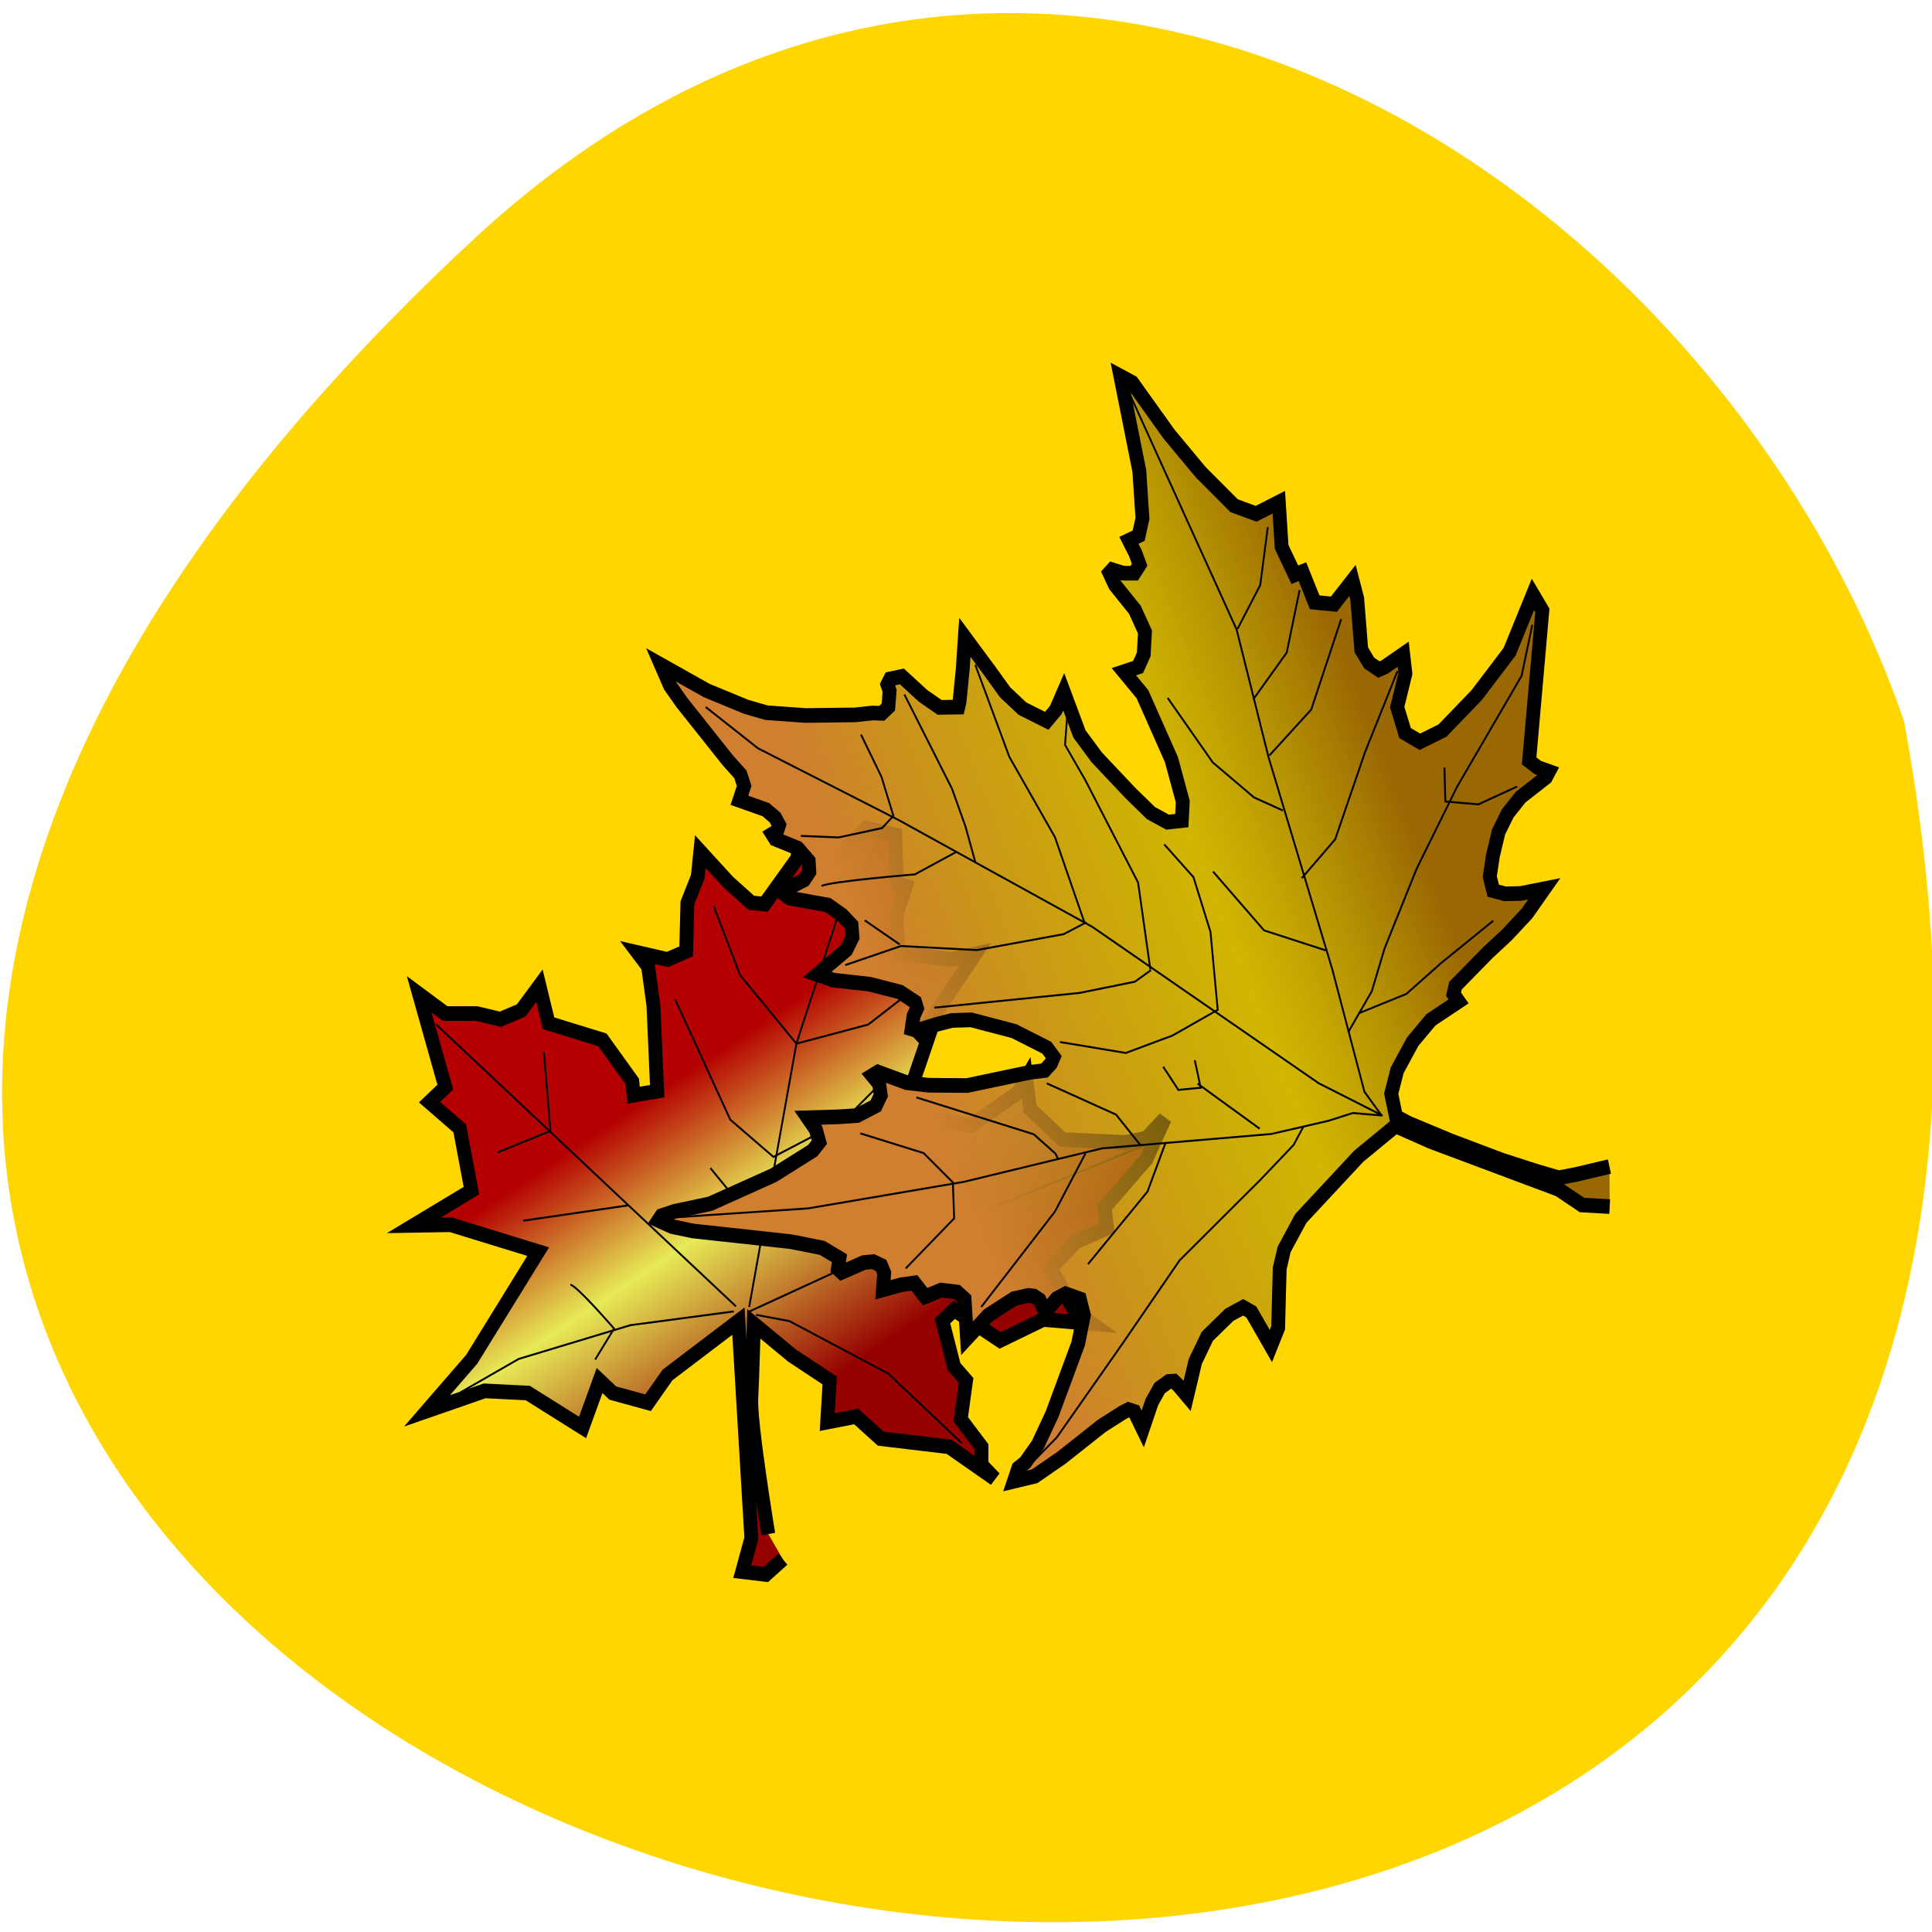 <svg xmlns="http://www.w3.org/2000/svg" viewBox="0 0 24 24"><defs><linearGradient id="0" gradientUnits="userSpaceOnUse" x1="64.899" y1="234.53" x2="89.85" y2="274.02"><stop stop-color="#b40000"/><stop offset="0.427" stop-color="#e7ea56"/><stop offset="1" stop-color="#960100"/></linearGradient><linearGradient id="1" gradientUnits="userSpaceOnUse" x1="106.81" y1="201" x2="179.42" y2="170.78"><stop stop-color="#cf7f2f"/><stop offset="0.621" stop-color="#a39504" stop-opacity="0.498"/><stop offset="1" stop-color="#956203" stop-opacity="0.949"/></linearGradient></defs><path d="m 5.875 2.98 c -21.254 19.758 22.613 32.21 17.777 5.977 c -2.387 -6.918 -10.953 -12.32 -17.777 -5.977" fill="#ffd600"/><g stroke="#000"><path d="m 83.03 298.41 l -2.456 2.092 l -3.411 -0.384 l 1.319 -4.569 l -1.865 -29.633 l -10.234 7.344 l -2.82 3.8 l -5.094 -1.324 l -1.91 -1.708 l -2.456 6.405 l -7.914 -4.697 l -6.231 -0.299 l -8.324 2.733 l 6.459 -7.05 l 9.597 -14.689 l -12.645 -3.672 l -5.322 0.085 l 8.324 -4.74 l -1.683 -8.497 l -4.366 -3.587 l 2.274 -2.05 l -3.775 -12.682 l 3.775 2.647 h 4.548 l 3.411 0.769 l 3 -1.196 l 2.638 -3.373 l 1.319 5.124 l 7.778 2.263 l 4.321 5.679 l 0.182 1.879 l 3.411 -0.555 l -0.546 -11.742 l -0.773 -5.295 l -1.501 -1.879 l 4.321 0.939 l 2.684 -1.11 l 0.182 -6.618 l 1.501 -3.587 l 0.364 -3.416 l 4 4.142 l 3.366 2.861 l 1.91 0.171 l 4.73 -6.234 l 0.182 -1.324 l 2.092 1.324 l 3 0.213 l 4.73 -4.355 l 4.139 0.939 l 0.227 6.618 l 1.319 0.384 l -1.319 3.758 l 0.182 5.295 l 7.732 0.939 l 3.411 -0.726 l -5.094 7.173 l -3.229 4.526 l 1.91 -1.324 l -2.456 6.789 l -1.319 6.06 l -2.274 0.384 l 2.274 3.03 l 4.912 -3.971 l 4.685 0.726 l 6.823 -4.526 l 1.137 -1.879 l 0.546 4.142 l 4.73 4.185 l 9.1 0.384 l 3 -0.598 l 2.638 -2.647 l -2.638 5.508 l -6.05 6.618 l 0.364 2.818 l -4.503 1.879 l -3.593 3.587 l 3.411 5.893 l 2.456 1.665 l -7 -0.555 l -6.231 2.861 l -6.641 -4.185 l -1.683 1.537 l 1.683 6.234 l 1.728 1.879 l -0.773 5.295 l 3 3.758 v 2.477 l 1.91 1.879 l -6.595 -4.355 l -9.87 -1.11 l -3.548 -3.03 l -4.185 0.769 l 0.364 -5.679 l -5.458 -3.416 l -5.504 -4.313 c 0 0 -0.182 6.789 -0.364 10.205 c -0.182 3.373 2.456 18.489 2.456 18.489" transform="matrix(0.086 0 0 0.091 2.584 -7.787)" fill="url(#0)" stroke-width="2"/><g fill="none" stroke-width="0.265" transform="matrix(0.086 0 0 0.091 2.584 -7.787)"><path d="m 32.955 225.43 l 43.3 38.472"/><path d="m 78.17 263.99 l 6.823 -35.953 l 5.867 -17.12 l 6.823 -11.657"/><path d="m 136.07 241.62 l -45.666 17.678 l -12.19 5.295"/><path d="m 108.91 282.61 l -10.643 -9.522 l -14.282 -7.173 l -4.821 -0.854"/><path d="m 36.458 275.65 l 8.415 -4.569 l 16.15 -4.612 l 14.919 -1.879"/><path d="m 72.57 245.03 l 7.414 8.54 l 9.597 -7"/><path d="m 67.48 222.02 l 7.96 16.397 l 6.231 5.081 l 10.279 -5.081 l 6.459 -6.149"/><path d="m 73.03 209.25 l 3.821 9.437 l 8.142 9.351 l 10.37 -2.605 l 7.277 -5.337"/><path d="m 48.51 229.23 l 0.955 10.718 l -7.641 2.946"/><path d="m 45.509 252.21 l 15.15 -2.092"/><path d="m 52.33 260.96 c 0.773 -0.085 6.322 5.978 6.322 5.978 l -2.729 4.227"/><path d="m 120.01 262.54 l -17.375 -8.454 l 3.184 -10.931"/></g><path d="m 206.21 212.52 l -4.776 1.067 l -2.547 0.47 l -3.093 -0.854 l -5.185 -1.58 l -7.414 -2.647 l -6.05 -2.391 l -1.774 -0.897 l -0.682 -3.117 l 0.864 -3.202 l 2.229 -3.886 l 2.638 -2.989 l 4 -2.519 l -0.728 -0.982 l 0.273 -1.153 l 4.685 -4.526 l 2.729 -2.391 l 2.911 -2.946 l 2.502 -3.373 l -3.411 0.64 l -2.274 0.043 l -1.683 -0.427 l -0.5 -1.921 l 0.455 -2.861 l 0.819 -3.245 l 1.319 -2.519 l 1.865 -2.22 l 3.639 -2.69 l 0.455 -0.811 l -1.637 -0.555 l -1.228 -0.897 l 1.91 -20.538 l -1.365 -2.178 l -3.366 7.814 l -4.73 5.893 l -4.958 4.868 l -3.275 1.537 l -2.138 -1.196 l -1.137 -3.544 l 1.183 -4.569 l -0.318 -2.647 l -2.684 1.751 l -0.819 0.342 l -1.41 -0.897 l -1.137 -1.793 l -0.591 -7 l -0.682 -2.477 l -2.684 3.245 l -2.775 -0.256 l -1.774 -4.185 l -1.092 0.427 l -1.91 -3.8 l -0.409 -6.106 l -3.275 1.58 l -3.184 -1.11 l -4.821 -4.569 l -4.548 -5.167 l -5.367 -7.088 l -1.683 -0.854 l 2.729 12.938 l 0.455 6.49 l -0.546 2.348 l -1.41 0.64 l 0.955 1.793 l 0.591 1.537 l -0.773 1.153 h -1.592 l -1.592 -0.47 l -0.409 0.427 l 0.819 1.665 l 2.866 3.373 l 1.455 3.03 l -0.182 3.074 l -0.819 1.708 l -2.047 0.64 l 2.684 3.074 l 4.185 8.924 l 1.637 5.722 l -0.136 2.605 l -2.047 0.213 l -2.411 -1.238 l -2.956 -2.733 l -4.867 -4.868 l -2.502 -3.202 l -2.274 -5.764 l -1.137 2.477 l -1.319 1.494 l -3.502 -1.665 l -2.502 -2.22 l -2.183 -2.861 l -3.639 -4.654 l -0.318 4.441 l -0.455 4.355 l -0.182 0.726 l -2.684 0.043 l -2.411 -1.58 l -3.047 -2.647 l -1.683 0.342 l -0.409 0.769 l 0.318 0.854 l -0.182 2.22 l -0.955 0.854 l -1.319 -0.043 l -2.547 0.256 l -7.141 0.085 l -5.64 -0.384 l -2.956 -0.811 l -5.686 -2.22 l -6.595 -3.501 l 1.319 2.861 l 1.683 2.263 l 6.641 7.899 l 1.819 1.921 l 0.546 1.58 l -0.682 1.964 l 3.821 1.281 l 1.319 1.067 l 0.591 1.025 l -0.273 0.811 l -0.728 0.427 l 0.455 0.683 l 3.229 1.238 l 1.592 1.751 l 0.091 1.494 l -0.773 1.11 l -3.32 1.58 l 1.274 0.897 l 5.504 0.939 l 2.047 1.366 l 1.365 1.366 l 0.136 1.665 l -0.91 1.751 l -4.185 3.331 l 2.32 0.769 l 5.276 0.555 l 4.366 1.067 l 2.183 1.366 l 0.273 0.854 l -0.5 1.067 l -0.273 1.751 l 0.773 0.213 l 2.911 -0.854 l 2.138 -0.512 l 2.775 -0.085 l 6.186 1.537 l 4.73 2.263 l 1 1.281 l -0.409 0.897 l -0.91 0.939 l -2.183 0.256 l -9.01 1.793 l -5.595 -0.043 l -3.093 -0.342 l -4.185 -1.452 l -0.819 0.47 l 1 1.153 l 0.227 1.537 l -0.728 1.452 l -2.684 1.324 l -2.729 0.171 l -4.412 0.128 l 1.183 1.623 l 0.5 1.708 l -0.955 1.153 l -5.686 3.373 l -9.142 3.886 l -5.094 1.025 l -1.91 0.598 l -0.455 0.64 l 2 0.854 l 3 0.598 l 14.1 1.452 l 4.548 0.854 l 2.502 1.409 l -0.227 1.452 l 0.546 0.47 l 3.184 -1.324 l 1.365 -0.128 l 1.137 0.512 l 0.455 1.025 l -0.182 2.306 l 2.593 -0.683 l 1.956 -0.256 l 1.546 1.879 l 2.32 -0.897 l 2.274 0.256 l 1.092 0.939 l 0.364 5.38 l 3.093 -3.16 l 3.73 -2.263 l 2.047 -0.427 l 0.773 0.085 l 0.819 0.512 l 0.819 1.708 l 1.683 -1.879 l 1.274 -0.64 l 2.047 0.683 l 0.591 2.22 l -0.819 3.886 l -3.775 9.65 l -2.047 4.142 l -1.819 2.434 l -1 0.769 l -0.637 1.793 l 3 -0.683 l 3.866 -2.519 l 5.822 -4.355 l 3.047 -1.836 l 0.819 -0.384 l 0.819 0.256 l 1.228 2.391 l 1.319 -3.672 l 1.137 -1.921 l 1.319 -0.897 l 0.728 -0.043 l 0.728 0.683 l 1.183 1.324 l 1.183 -4.697 l 1.728 -3.416 l 3.184 -2.946 l 2 -1.025 l 1.183 0.64 l 2.82 4.654 l 1.046 -2.477 l 0.227 -8.113 l 0.637 -2.605 l 2.411 -4.227 l 8.369 -8.497 l 5.322 -4.142 l 5.094 2.135 l 18.467 6.533 l 3.366 2.135 l 4 0.213" transform="matrix(0.086 0 0 0.091 2.259 -4.848)" fill="url(#1)" stroke-width="2"/><g fill="none" stroke-width="0.265" transform="matrix(0.086 0 0 0.091 2.259 -4.848)"><path d="m 75.67 149.79 l 7.55 5.636 l 20.286 9.778 l 28.02 14.603 l 32.703 21.35 l 9.188 4.398 l -4.276 -0.342 l -3.548 1.067 l -8.233 1.793 l -9.01 0.726 l -15.419 1.238 l -19.968 4.569 l -22.515 3.629 l -18.921 1.196"/><path d="m 136.48 106.15 l 15.874 33.05 l 4.594 17.379 l 9.233 29.04 l 4.639 16.695 l 2.456 3.202"/><path d="m 195.07 138.56 l -1.546 6.96 l -9.324 15.16 l -5.822 11.145 l -4.639 10.888 l -1.865 5.893 l -3.411 5.594"/><path d="m 121.38 254.32 l 5 -4.825 l 9.279 -12.511 l 8.46 -11.657 l 11.644 -10.974 l 4.821 -4.782 l 1.455 -2.562"/><path d="m 98 207.99 l 9.142 2.69 l 4.23 4.01 l 0.182 4.91 l -7 6.832"/><path d="m 106.1 203.08 l 16.966 5.04 l 3.138 2.647 l 0.318 0.64"/><path d="m 124.93 201.16 l 10.01 4.27 l 3.502 4.142"/><path d="m 115.47 231.69 l 10.643 -13.02 l 4.412 -7.942"/><path d="m 130.89 225.84 l 8.597 -9.906 l 2.638 -6.746"/><path d="m 89.41 167.38 l 5.458 0.213 l 6.277 -1.281 l 1.637 -1.665 l -1.728 -5.337 l -2.956 -5.764"/><path d="m 92.41 174.22 c 1.274 -0.64 13.463 -1.58 13.463 -1.58 l 5.913 -3.03"/><path d="m 104.37 148.08 l 6.868 12.852 l 1.956 5.167 l 1.455 4.996"/><path d="m 114.61 144.03 l 4.912 12.554 l 6.595 10.974 l 4.23 11.572"/><path d="m 95.82 185.02 l 8.05 -2.605 l 10.962 0.555 l 12.554 -2.178 l 3.275 -1.623"/><path d="m 98.64 178.91 l 5.05 3.288"/><path d="m 108.69 190.83 l 20.968 -2.01 l 8.01 -1.537 l 2.32 -1.58"/><path d="m 127.89 150.95 l -0.318 4.01 l 2.911 4.782 l 7.641 14.01 l 1.774 11.87"/><path d="m 126.84 195.52 l 9.506 1.494 l 6.777 -2.391 l 6.504 -3.501 l -1.046 -10.632 l -2.456 -7.472 l -4.23 -4.483"/><path d="m 155.68 207.35 l -8.96 -6.149"/><path d="m 141.76 198.9 l 2.183 3.16 l 3.229 -0.299 l -0.864 -3.758"/><path d="m 148.95 172.25 l 7.368 8.03 l 8.915 2.733"/><path d="m 189.43 178.96 l -7.459 5.722 l -5.094 4.27 l -6.777 2.605"/><path d="m 192.88 160.64 l -5.595 2.434 l -4.776 -0.384 l -0.136 -4.654"/><path d="m 161.77 173.15 l 4.821 -5.295 l 4.321 -11.913 l 4.685 -11.06"/><path d="m 142.4 148.55 l 6.504 8.796 l 5.958 4.782 l 4.185 1.793"/><path d="m 167.46 137.79 l -4.321 12.34 l -6.05 6.277"/><path d="m 156.86 125.24 l -1.092 7.899 l -3.275 5.978"/><path d="m 154.77 148.73 l 4.821 -6.362 l 1.865 -8.54"/></g></g></svg>